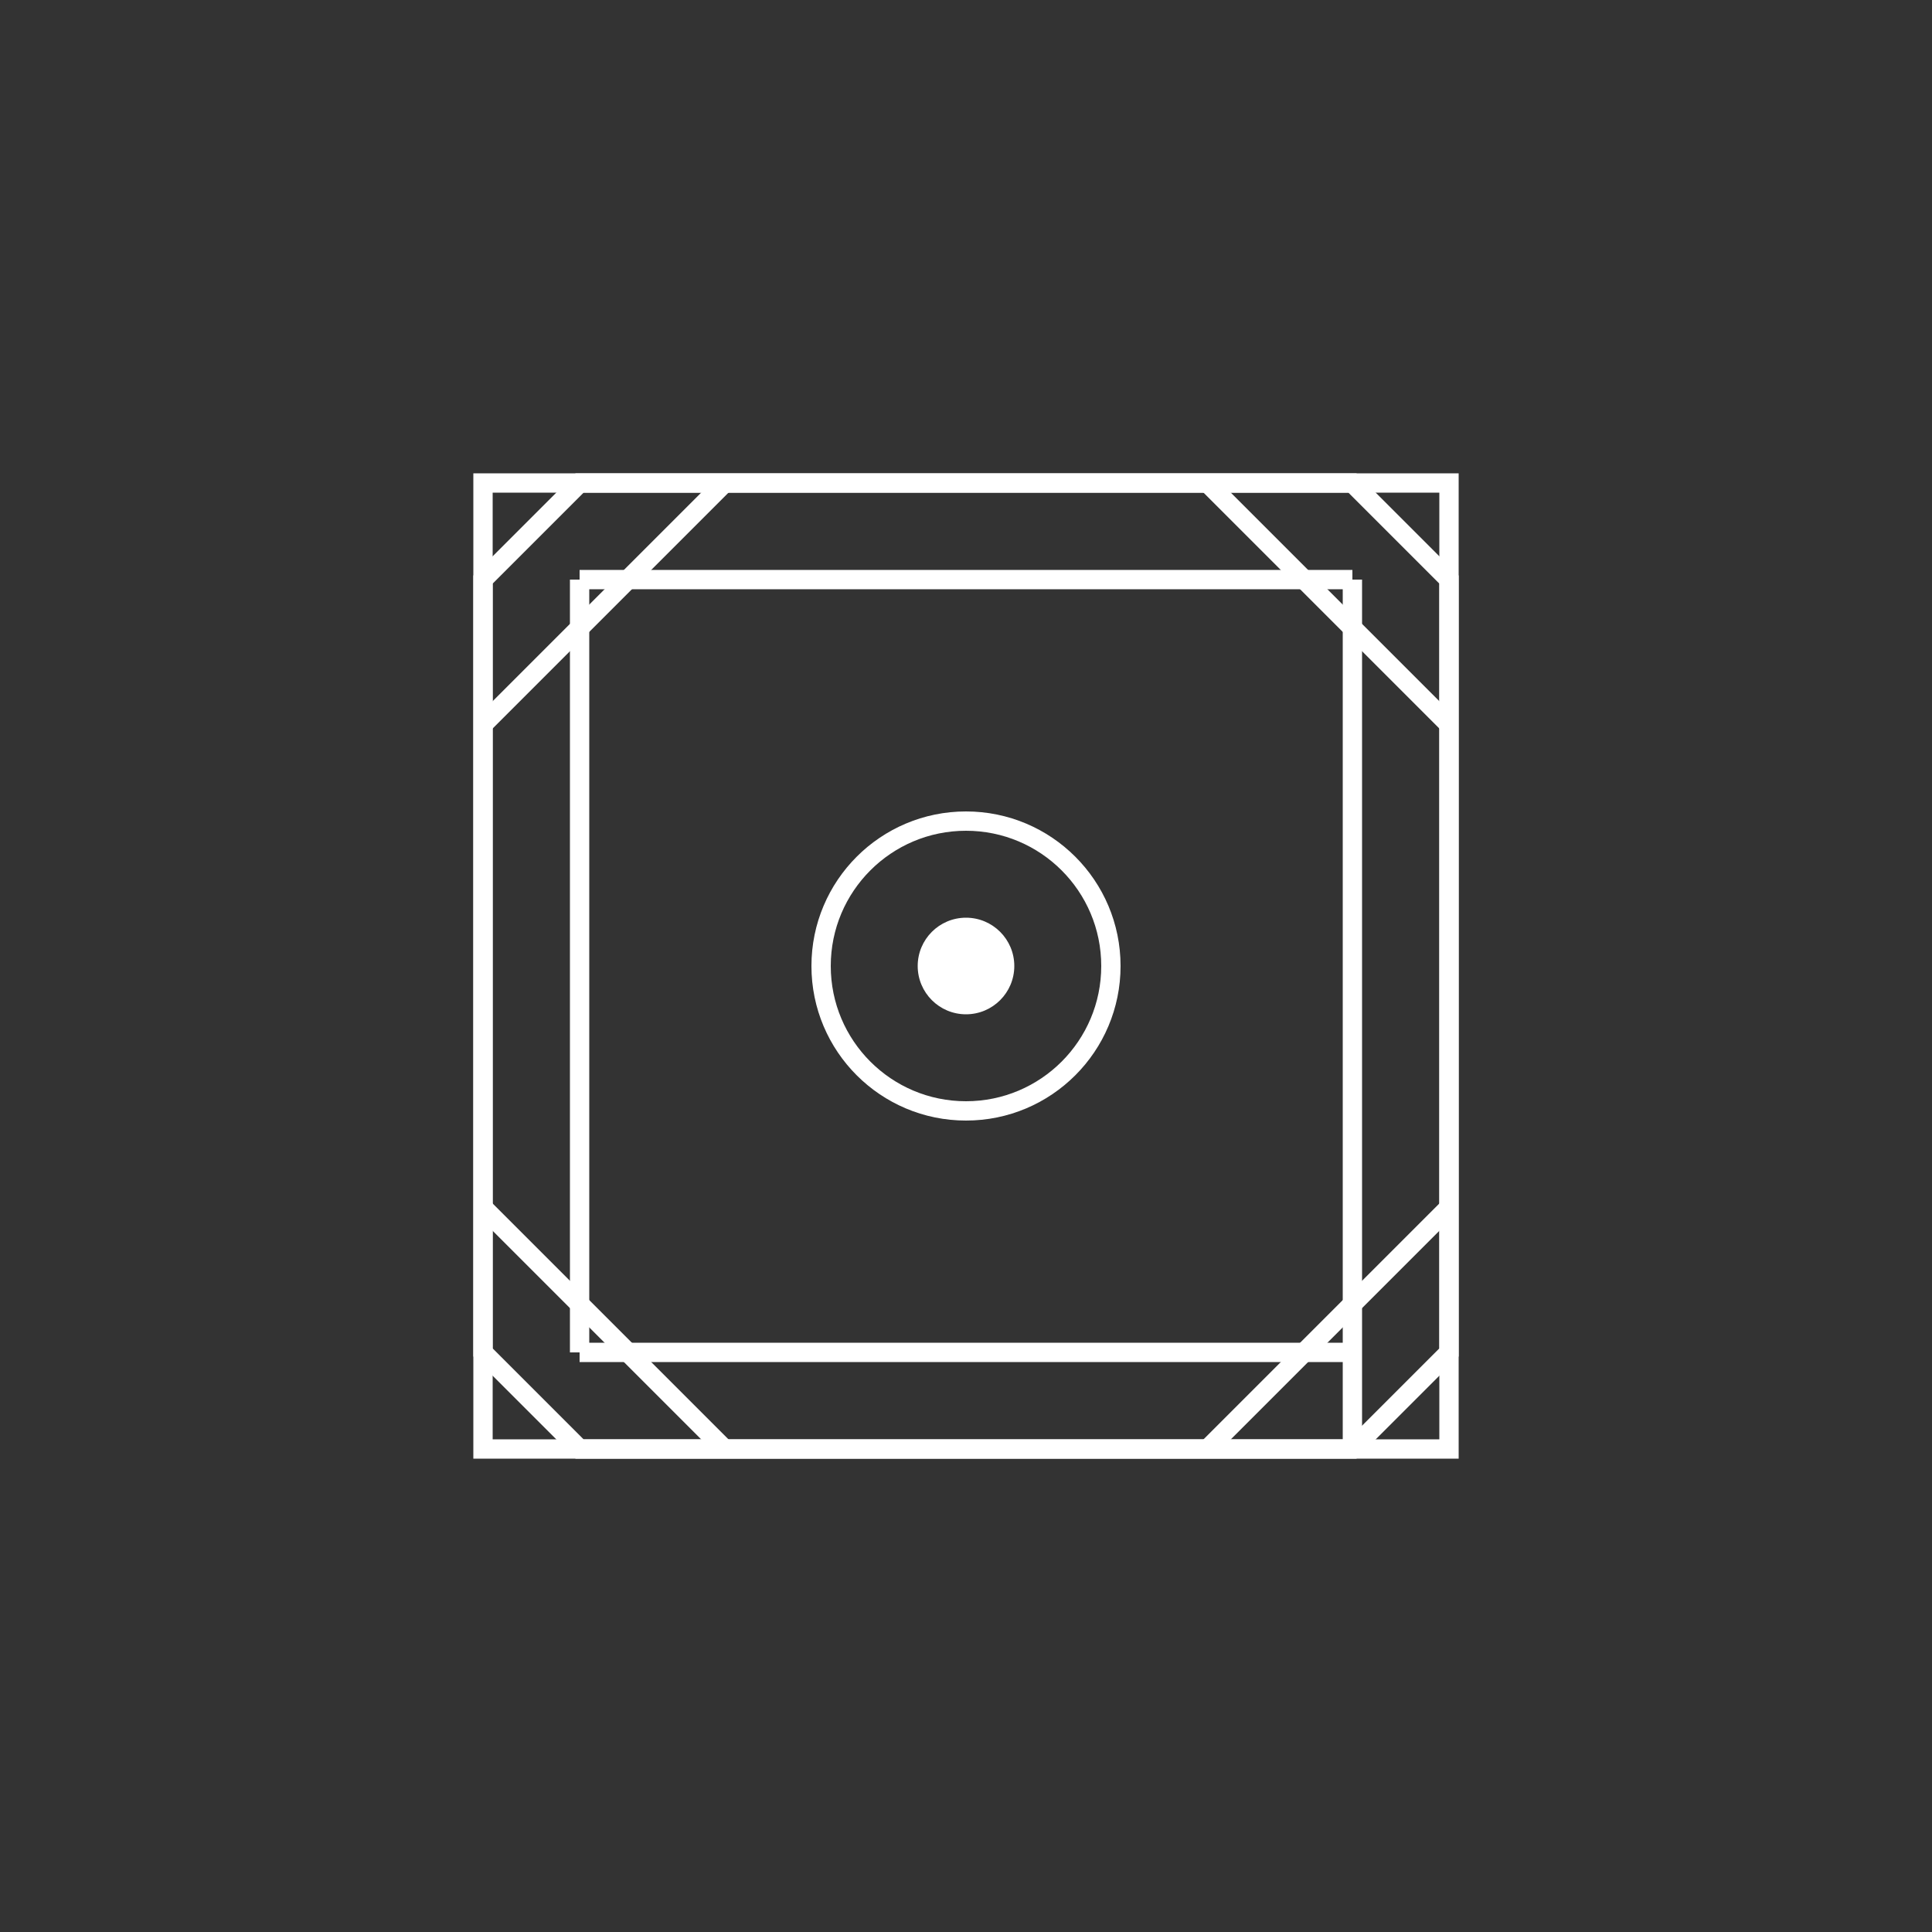 <svg width="200" height="200" viewBox="0 0 200 200" fill="none" xmlns="http://www.w3.org/2000/svg">
  <rect x="0" y="0" width="200" height="200" fill="#333333" stroke="none"/>
  <g transform="translate(50, 50)">
    <rect x="0" y="0" width="100" height="100" stroke="#fff" stroke-width="2"/>
    <polygon points="10,0 90,0 100,10 100,90 90,100 10,100 0,90 0,10" stroke="#fff" stroke-width="2" fill="none"/>

    <line x1="10" y1="10" x2="90" y2="10" stroke="#fff" stroke-width="2"/>
    <line x1="10" y1="90" x2="90" y2="90" stroke="#fff" stroke-width="2"/>
    <line x1="10" y1="10" x2="10" y2="90" stroke="#fff" stroke-width="2"/>
    <line x1="90" y1="10" x2="90" y2="100" stroke="#fff" stroke-width="2"/>

    <line x1="0" y1="25" x2="25" y2="0" stroke="#fff" stroke-width="2"/>
    <line x1="75" y1="0" x2="100" y2="25" stroke="#fff" stroke-width="2"/>
    <line x1="100" y1="75" x2="75" y2="100" stroke="#fff" stroke-width="2"/>
    <line x1="25" y1="100" x2="0" y2="75" stroke="#fff" stroke-width="2"/>

    <circle cx="50" cy="50" r="15" stroke="#fff" stroke-width="2" fill="none"/>
    <circle cx="50" cy="50" r="5" fill="white"/>
  </g>
</svg>